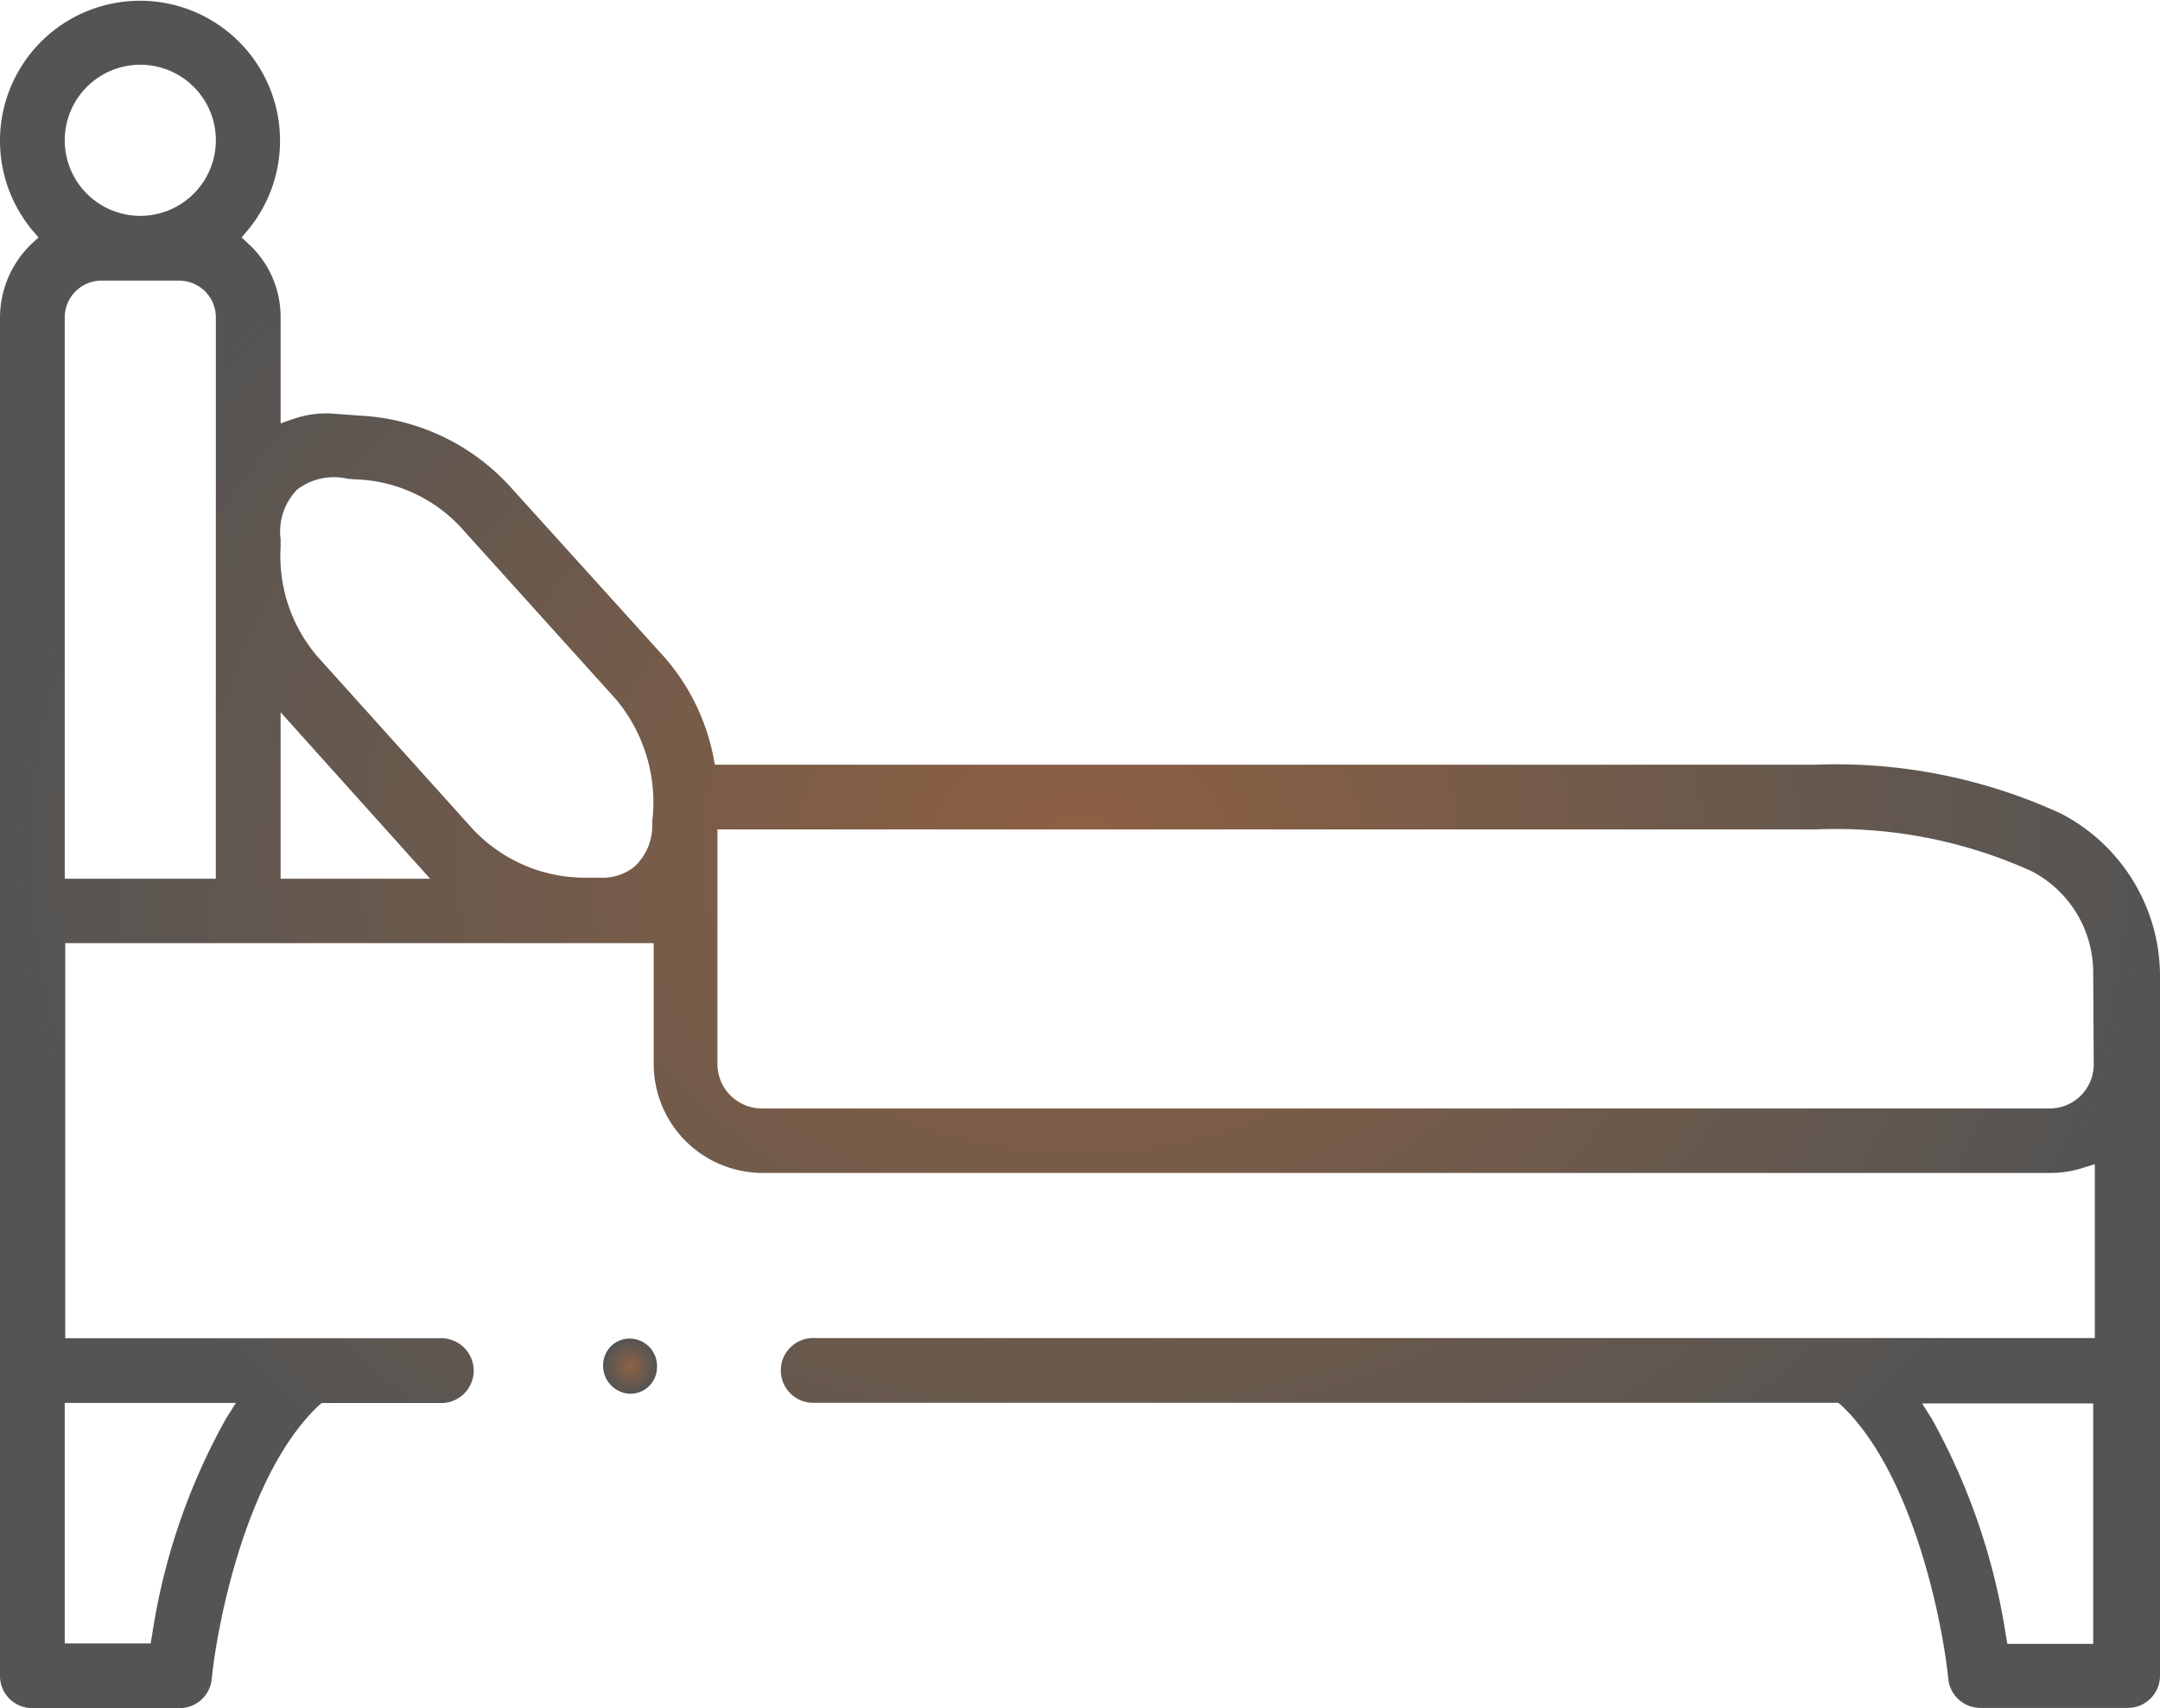 <svg xmlns="http://www.w3.org/2000/svg" xmlns:xlink="http://www.w3.org/1999/xlink" width="37.933" height="30" viewBox="0 0 37.933 30"><defs><radialGradient id="a" cx="0.5" cy="0.5" r="0.5" gradientUnits="objectBoundingBox"><stop offset="0" stop-color="#8e6042"/><stop offset="0.458" stop-color="#735b4a"/><stop offset="1" stop-color="#545454"/></radialGradient></defs><path d="M36.191,14.287a9.449,9.449,0,0,0-4.3-.857H12.554l-.027-.144a3.771,3.771,0,0,0-.857-1.742L8.935,8.52A3.829,3.829,0,0,0,6.327,7.3l-.487-.036a1.754,1.754,0,0,0-.677.09l-.235.081V5.578a1.741,1.741,0,0,0-.56-1.291L4.242,4.17l.108-.126a2.459,2.459,0,1,0-3.782,0l.108.126-.126.117A1.8,1.8,0,0,0,0,5.578V29.431A.566.566,0,0,0,.569,30H3.15a.569.569,0,0,0,.569-.514c.09-.93.6-3.592,1.877-4.8l.054-.045H7.726a.569.569,0,1,0,0-1.137H1.146v-6.94H11.48v2.13A1.914,1.914,0,0,0,13.394,20.6H36.011a1.831,1.831,0,0,0,.542-.081l.235-.072V23.5H14.305a.569.569,0,1,0,0,1.137H32.283l.054.045c1.273,1.2,1.787,3.872,1.877,4.8a.569.569,0,0,0,.569.514h2.581a.566.566,0,0,0,.569-.569V17.1A3.221,3.221,0,0,0,36.191,14.287ZM1.137,24.639H4.143l-.171.271a11.192,11.192,0,0,0-1.3,3.8l-.027.153H1.137Zm2.653-9.206H1.137V5.578a.647.647,0,0,1,.65-.65H3.141a.647.647,0,0,1,.65.65ZM2.464,3.791A1.327,1.327,0,1,1,3.791,2.464,1.329,1.329,0,0,1,2.464,3.791ZM4.928,15.433V12.509l2.626,2.924Zm6.534-1.074-.009.072a.984.984,0,0,1-.316.794.89.89,0,0,1-.6.19H10.28A2.7,2.7,0,0,1,8.3,14.558L5.578,11.534a2.708,2.708,0,0,1-.65-1.922V9.468A1.054,1.054,0,0,1,5.217,8.6a1.059,1.059,0,0,1,.894-.19c.045,0,.09.009.144.009A2.643,2.643,0,0,1,8.1,9.269l2.726,3.023A2.821,2.821,0,0,1,11.462,14.359ZM36.769,28.872H35.253l-.027-.153a11.394,11.394,0,0,0-1.3-3.8l-.171-.271H36.76v4.224Zm0-10.171a.774.774,0,0,1-.776.767H13.375a.782.782,0,0,1-.776-.776V14.567H31.9a8.328,8.328,0,0,1,3.773.731A2.007,2.007,0,0,1,36.76,17.1Z" fill="url(#a)"/><path d="M118.555,263.567a.466.466,0,0,0,.491-.467.482.482,0,0,0-.455-.5.466.466,0,0,0-.491.467A.49.49,0,0,0,118.555,263.567Z" transform="translate(-107.508 -239.09)" fill="url(#a)"/></svg>